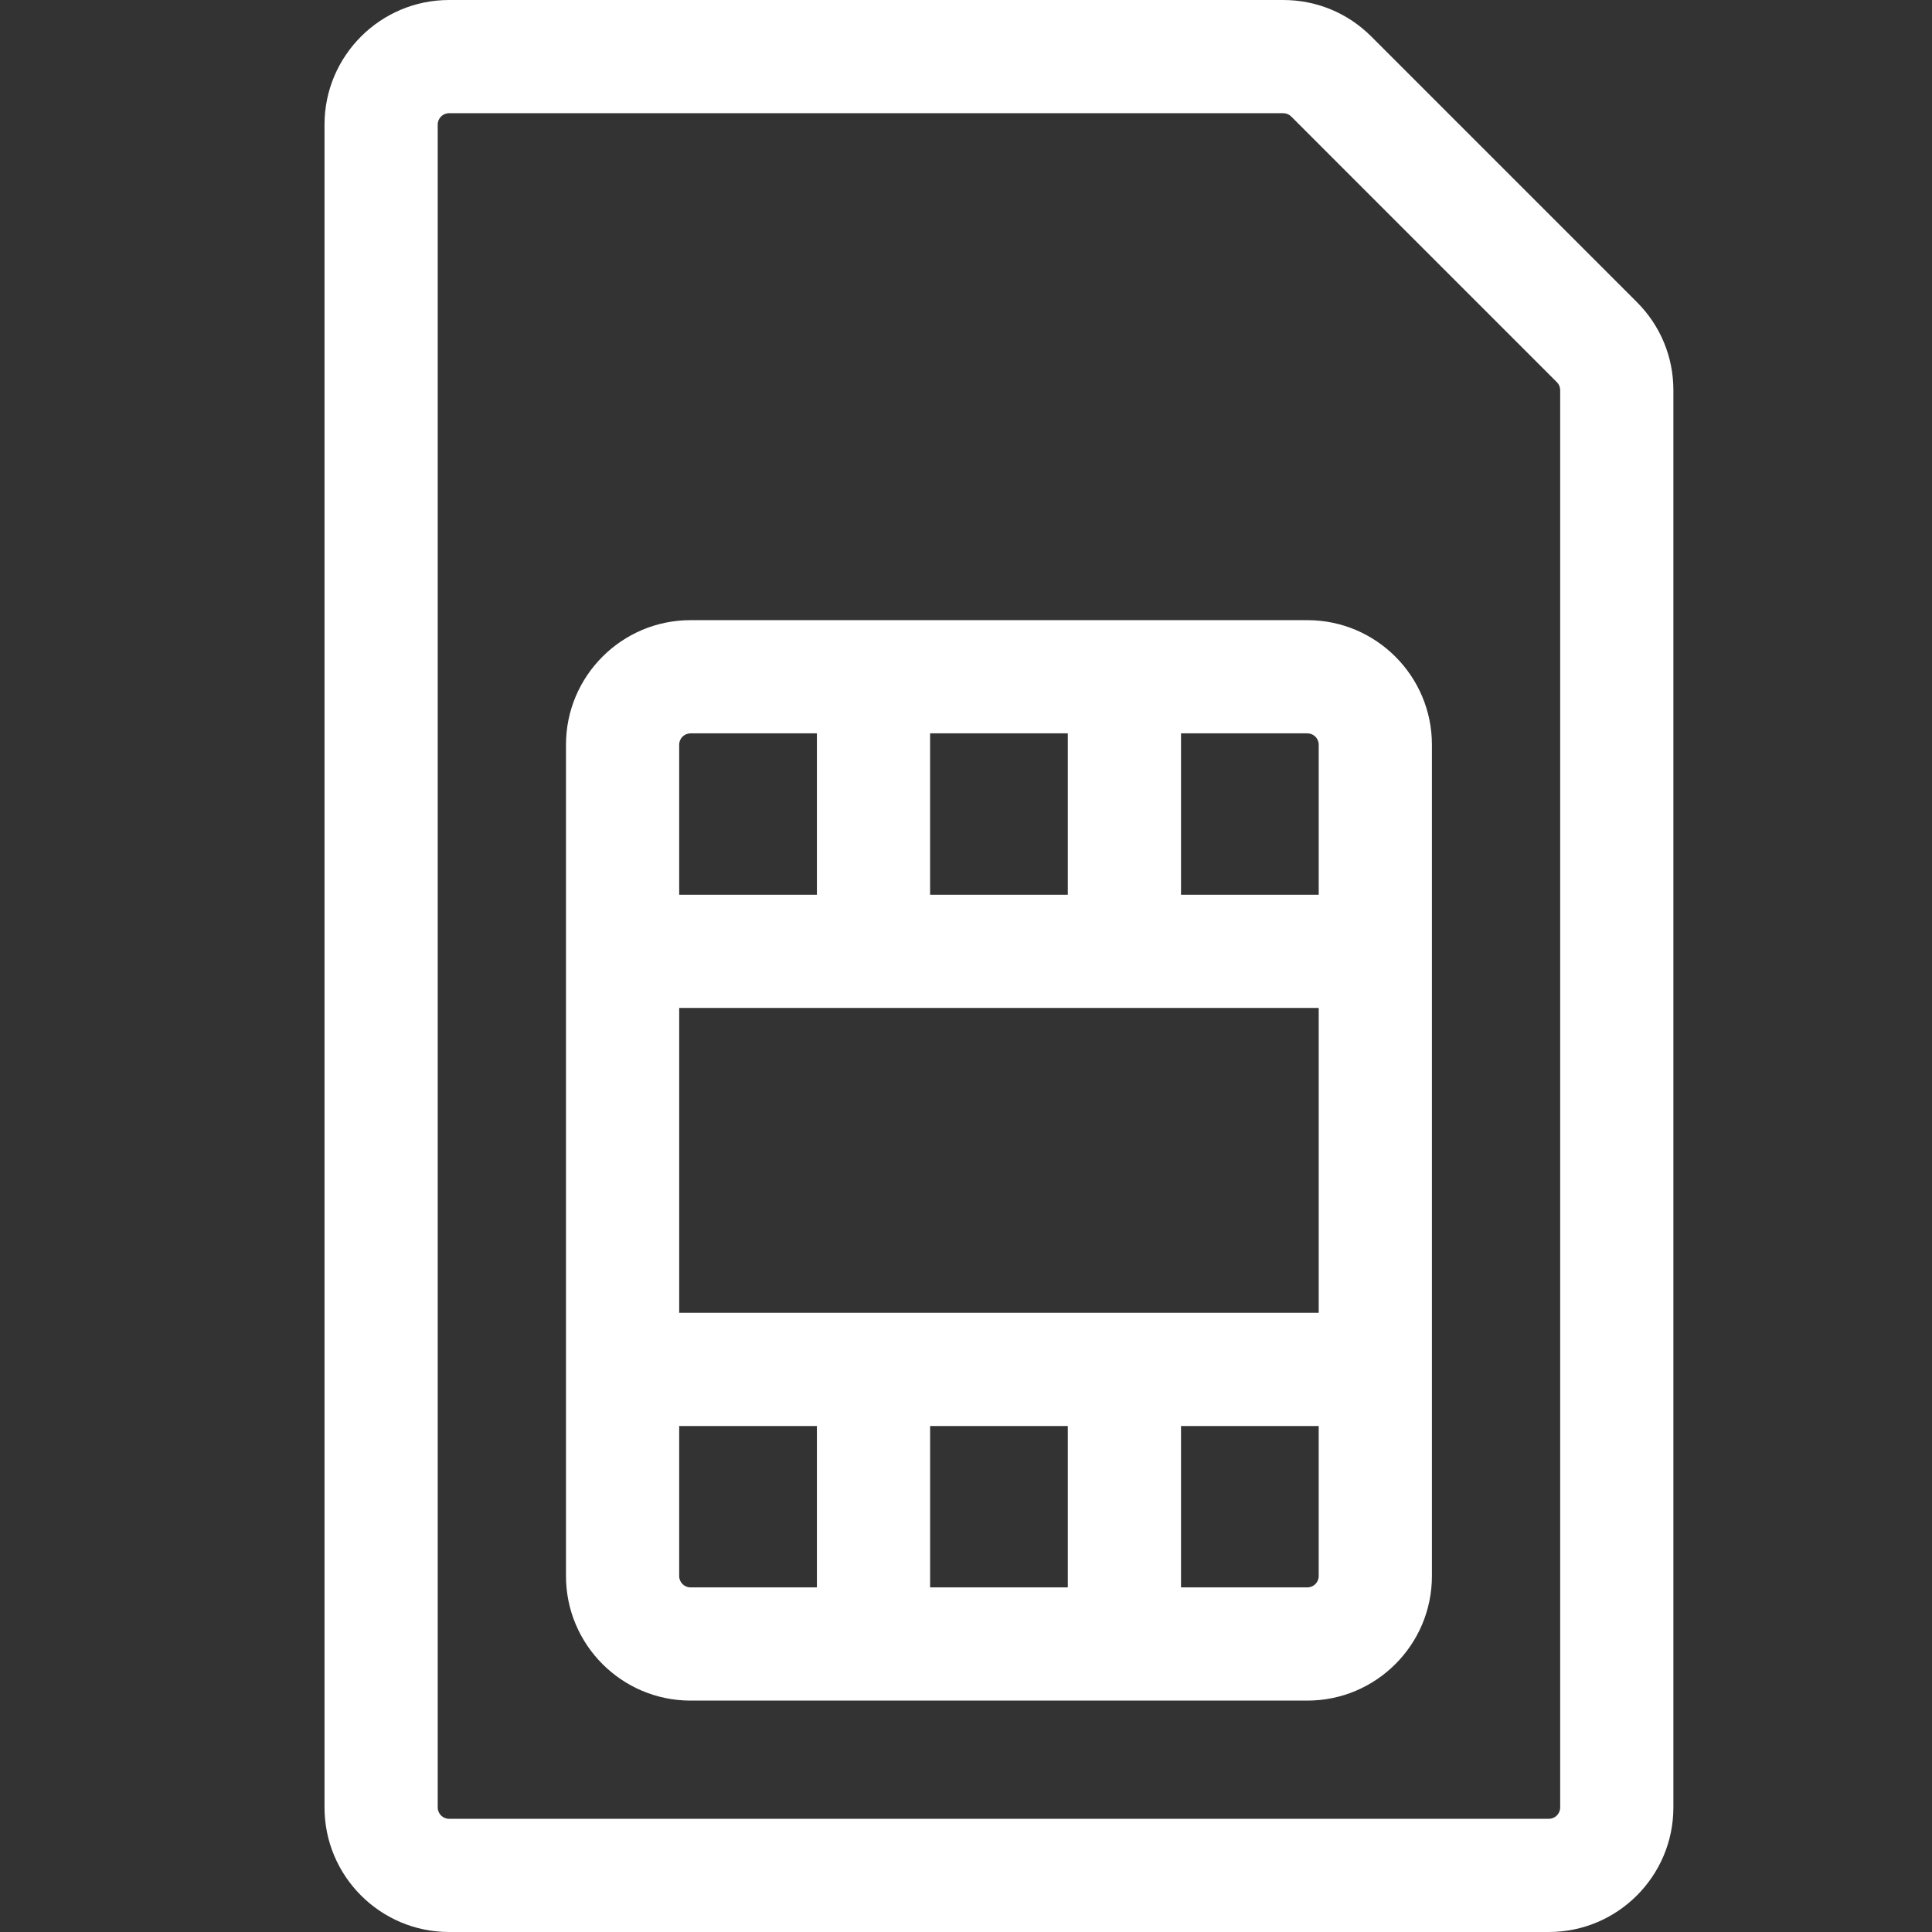 <svg width="512" height="512" xmlns="http://www.w3.org/2000/svg">

 <rect width="100%" height="100%" fill="#333333" stroke="none"/>

 <g>
  <title>background</title>
  <rect fill="none" id="canvas_background" height="402" width="582" y="-1" x="-1"/>
 </g>
 <g>
  <title>Layer 1</title>
  <path fill="#ffffff" id="svg_1" d="m433.801,80.066l-70.402,-70.402c-6.234,-6.23 -14.52,-9.664 -23.336,-9.664l-221.059,0c-18.199,0 -33.004,14.805 -33.004,33.004l0,445.992c0,18.199 14.805,33.004 33.004,33.004l291.461,0c18.195,0 33,-14.805 33,-33.004l0,-375.594c0,-8.816 -3.434,-17.102 -9.664,-23.336zm-20.336,398.93c0,1.656 -1.348,3.004 -3,3.004l-291.461,0c-1.656,0 -3.004,-1.348 -3.004,-3.004l0,-445.992c0,-1.656 1.348,-3.004 3.004,-3.004l221.059,0c0.801,0 1.555,0.312 2.125,0.879l70.398,70.402c0.566,0.566 0.879,1.32 0.879,2.121l0,375.594zm0,0"/>
  <path fill="#ffffff" id="svg_2" d="m346.473,164.348l-163.477,0c-18.199,0 -33.004,14.805 -33.004,33l0,220.328c0,18.195 14.805,33 33.004,33l163.477,0c18.195,0 33,-14.805 33,-33l0,-220.328c0,-18.195 -14.805,-33 -33,-33zm-63.492,213.559l0,42.77l-36.492,0l0,-42.77l36.492,0zm-102.988,-30l0,-80.789l169.48,0l0,80.789l-169.48,0zm66.492,-110.789l0,-42.77l36.496,0l0,42.77l-36.496,0zm102.988,-39.77l0,39.77l-36.492,0l0,-42.77l33.492,0c1.656,0 3,1.344 3,3zm-166.477,-3l33.492,0l0,42.77l-36.496,0l0,-39.77c0,-1.656 1.348,-3 3.004,-3zm-3.004,223.328l0,-39.77l36.496,0l0,42.77l-33.492,0c-1.656,0 -3.004,-1.348 -3.004,-3zm166.48,3l-33.492,0l0,-42.77l36.492,0l0,39.77c0,1.652 -1.344,3 -3,3zm0,0"/>
 </g>
</svg>